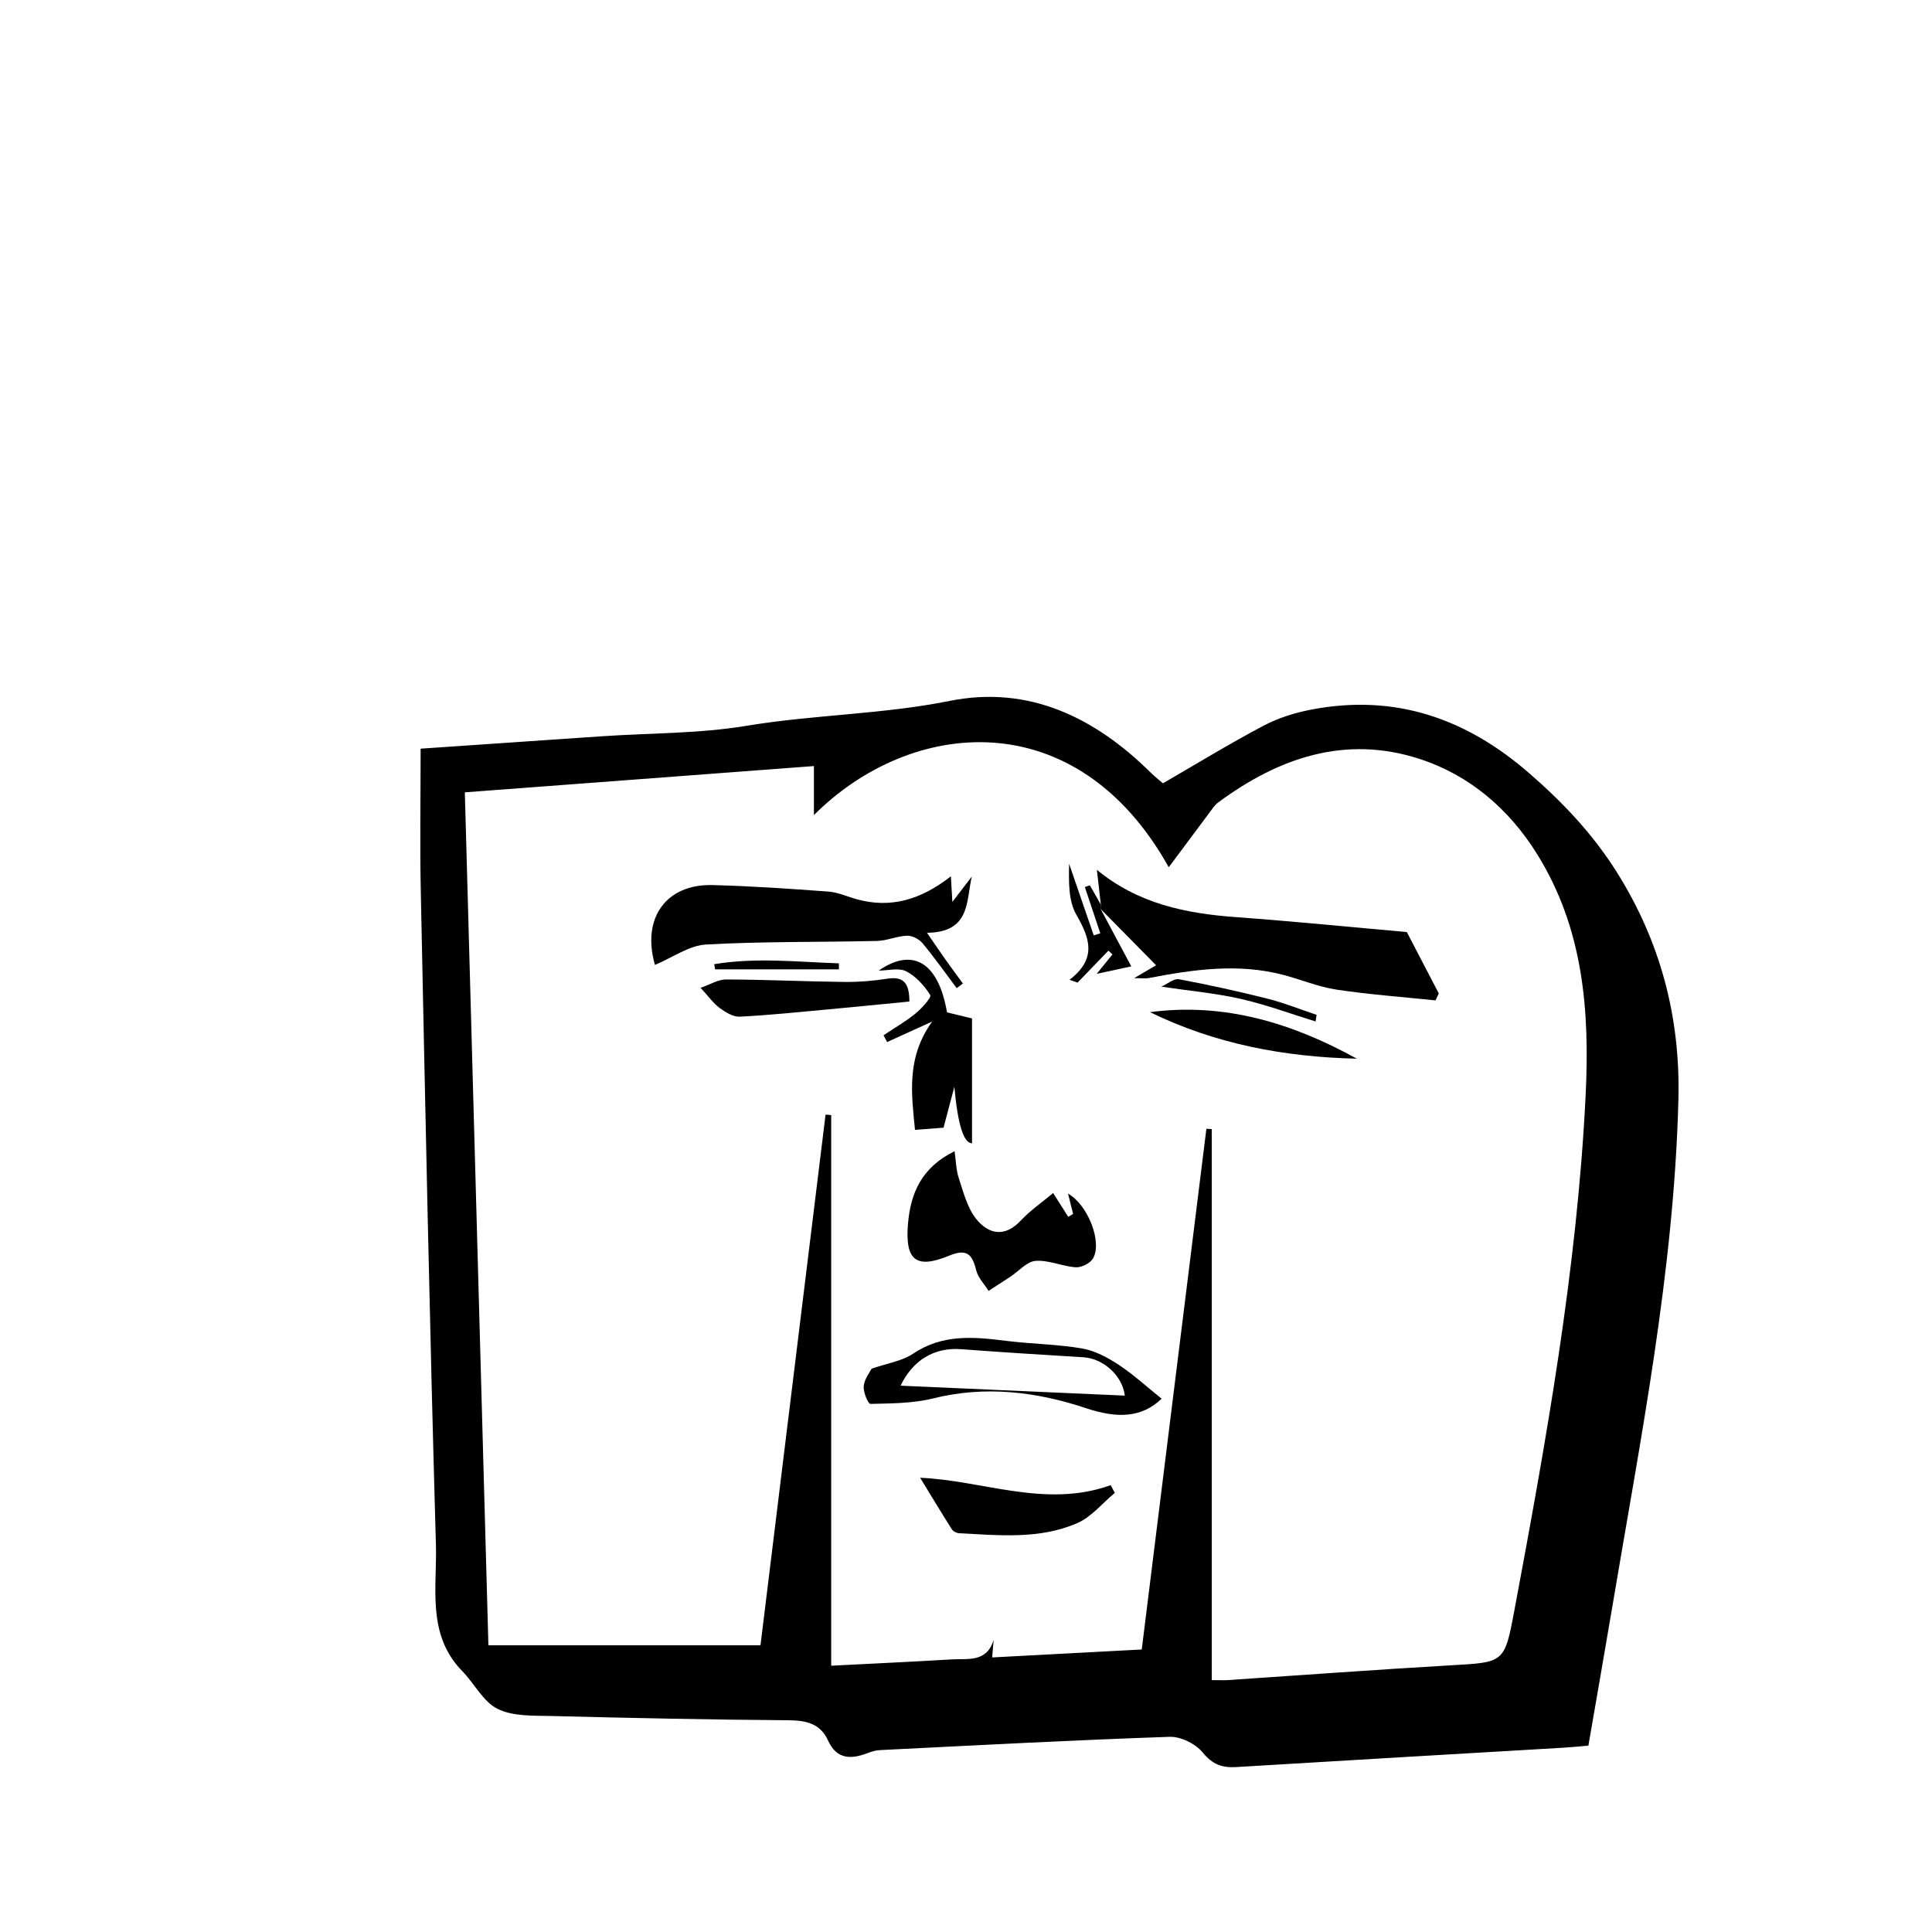 <?xml version="1.0" encoding="UTF-8"?>
<svg id="Layer_4" data-name="Layer 4" xmlns="http://www.w3.org/2000/svg" viewBox="0 0 350 350">
  <path d="M76.19,135.63c10.69-.73,21.78-1.5,32.88-2.25,8.75-.59,17.61-.47,26.21-1.9,12.2-2.02,24.57-2.06,36.75-4.5,14.33-2.88,26.32,2.98,36.46,13.01,.84,.83,1.79,1.56,2.19,1.91,6.28-3.63,12.16-7.24,18.26-10.45,2.71-1.43,5.8-2.38,8.82-2.94,14.94-2.8,27.72,1.57,39.14,11.45,6.16,5.33,11.62,11.09,15.95,17.96,7.94,12.6,11.58,26.33,11.21,41.22-.79,31.34-6.96,61.97-12.11,92.73-1.36,8.09-2.79,16.18-4.2,24.37-1.76,.15-3.19,.3-4.63,.38-19.72,1.16-39.43,2.3-59.15,3.5-2.57,.16-4.32-.47-6.09-2.64-1.28-1.57-3.97-2.91-5.98-2.84-17.52,.6-35.02,1.54-52.53,2.41-.77,.04-1.54,.29-2.27,.57-3,1.13-5.55,1.09-7.09-2.31-1.41-3.09-3.96-3.64-7.18-3.67-14.35-.1-28.69-.41-43.03-.77-3.27-.08-6.91,.08-9.67-1.3-2.6-1.29-4.17-4.56-6.36-6.8-6.51-6.63-4.57-15.14-4.8-22.94-1.13-39.45-1.92-78.9-2.74-118.35-.18-8.48-.03-16.96-.03-25.87Zm142.35,68.86c.33,.02,.65,.03,.98,.05v99.83c1.32,0,2.08,.04,2.84,0,13.48-.9,26.95-1.9,40.44-2.68,9.64-.55,9.75-.4,11.51-9.77,5.79-30.94,11.38-61.9,12.94-93.43,.76-15.38-.4-30.27-8.77-43.73-5.1-8.21-12.27-14.35-21.36-17.29-13.44-4.35-25.51-.19-36.48,7.94-.6,.45-1.04,1.15-1.5,1.76-2.48,3.31-4.94,6.63-7.41,9.94-16.72-29.98-46.69-27.06-64.28-9.45v-8.88c-21.14,1.59-42.04,3.16-63.24,4.76,1.43,51.64,2.84,102.84,4.27,154.52h49.29c3.92-31.94,7.85-64.04,11.79-96.14,.34,.03,.68,.06,1.02,.09v99.75c7.61-.39,14.76-.72,21.91-1.15,2.85-.17,6.28,.61,7.52-3.55-.08,.98-.16,1.95-.27,3.2,9.2-.49,18.05-.96,27.1-1.44,3.93-31.67,7.82-63,11.71-94.33Z"/>
  <path d="M199.42,163.83c-.22-1.97-.45-3.94-.71-6.26,7.44,6.15,16.11,7.92,25.23,8.58,10.53,.77,21.04,1.83,30.92,2.7,2.09,4.02,3.94,7.57,5.79,11.12-.2,.42-.4,.84-.59,1.26-5.98-.62-11.99-1.06-17.94-1.95-3.29-.5-6.44-1.83-9.68-2.68-8.15-2.13-16.23-.97-24.3,.58-.61,.12-1.25,.02-2.68,.02,1.96-1.14,3.27-1.92,3.98-2.33-3.3-3.34-6.68-6.78-10.07-10.22,.01-.27,.03-.54,.04-.82Z"/>
  <path d="M118.65,174.81c-2.45-8.52,2.05-14.7,10.46-14.47,7,.18,13.99,.66,20.98,1.18,1.74,.13,3.43,.92,5.14,1.39,6.1,1.69,11.59,.11,17.03-4.16,.12,1.98,.17,2.97,.27,4.64,1.45-1.89,2.49-3.24,3.52-4.59-1.04,4.39-.19,10.1-8.12,10.18,1.53,2.22,2.52,3.69,3.55,5.13,.97,1.37,1.97,2.71,2.96,4.06-.38,.28-.75,.56-1.13,.84-2.04-2.72-4-5.51-6.17-8.12-.62-.75-1.87-1.41-2.8-1.38-1.84,.06-3.65,.91-5.48,.95-10.32,.24-20.66,.07-30.96,.65-3.07,.17-6.02,2.34-9.25,3.69Z"/>
  <path d="M172.93,208.53c.24,1.66,.26,3.35,.76,4.89,.84,2.54,1.53,5.36,3.14,7.38,2.21,2.76,5.14,3.47,8.09,.32,1.74-1.86,3.89-3.33,5.87-4.99,.99,1.57,1.86,2.94,2.73,4.31,.29-.18,.59-.35,.88-.53-.28-1.11-.56-2.22-.92-3.69,3.69,2.14,6.22,8.84,4.53,11.76-.51,.87-2.08,1.66-3.11,1.6-2.45-.16-4.91-1.34-7.29-1.16-1.6,.12-3.06,1.88-4.6,2.89-1.3,.86-2.61,1.69-3.92,2.54-.77-1.23-1.91-2.38-2.24-3.72-.72-2.93-1.7-3.98-4.94-2.64-6.05,2.49-7.97,.73-7.42-5.8,.48-5.62,2.49-10.19,8.43-13.14Z"/>
  <path d="M159.2,175.82c6.3-4.33,10.84-1.32,12.36,7.58,1.58,.38,3.22,.78,4.53,1.1v22.62q-2.28-.02-3.2-10.23c-.65,2.45-1.3,4.89-1.96,7.4-1.44,.11-3.1,.24-5.17,.4-.61-6.37-1.64-13.06,3.12-19.63-3.35,1.53-5.76,2.62-8.17,3.72-.22-.41-.43-.82-.65-1.23,1.94-1.3,3.98-2.47,5.78-3.93,1.14-.93,2.95-2.93,2.68-3.35-1.06-1.71-2.6-3.41-4.36-4.31-1.33-.68-3.28-.13-4.95-.13Z"/>
  <path d="M210.45,253.38c-3.57,3.43-7.93,3.66-13.76,1.71-8.83-2.95-18.17-4.12-27.62-1.76-3.66,.91-7.57,.91-11.38,1-.42,.01-1.34-2.17-1.22-3.24,.15-1.33,1.15-2.57,1.43-3.14,2.82-.98,5.51-1.37,7.54-2.73,5.34-3.59,11.01-3.04,16.85-2.31,4.58,.57,9.23,.6,13.76,1.38,2.32,.4,4.61,1.64,6.62,2.96,2.66,1.75,5.03,3.94,7.77,6.14Zm-47.31-2.35c13.41,.59,27.05,1.2,40.63,1.8-.39-3.5-3.79-6.73-7.54-6.95-7.37-.44-14.73-.91-22.09-1.46-4.93-.37-8.77,2-11,6.62Z"/>
  <path d="M166.69,267.71c11.42,.48,22.73,5.58,34.52,1.34,.25,.47,.5,.93,.75,1.4-2.25,1.86-4.22,4.35-6.79,5.47-6.83,2.99-14.17,2.21-21.39,1.84-.46-.02-1.1-.32-1.33-.69-1.96-3.09-3.84-6.22-5.76-9.36Z"/>
  <path d="M164.73,181.44c-4.94,.48-9.76,.96-14.59,1.41-5.37,.49-10.74,1.06-16.12,1.33-1.2,.06-2.59-.8-3.64-1.57-1.14-.84-2-2.07-3.46-3.66,1.7-.58,3.17-1.52,4.64-1.51,7.15,.02,14.3,.37,21.45,.45,2.56,.03,5.16-.19,7.69-.58,2.68-.42,4.06,.41,4.04,4.14Z"/>
  <path d="M208.33,183.36c13.51-1.78,25.8,1.99,37.47,8.43-13.03-.3-25.61-2.63-37.47-8.43Z"/>
  <path d="M199.42,163.83c-.01,.27-.03,.54-.04,.82,1.83,3.42,3.65,6.85,5.56,10.42-2.02,.44-3.78,.82-6.26,1.35,1.23-1.52,2.04-2.52,2.85-3.52-.24-.23-.48-.46-.72-.69-1.87,1.93-3.73,3.87-5.6,5.8-.48-.17-.96-.34-1.45-.51,5.02-3.87,3.66-7.55,1.22-11.81-1.45-2.54-1.36-5.96-1.3-9.21,1.49,4.32,2.98,8.65,4.46,12.97l1.19-.37c-.93-2.8-1.87-5.6-2.8-8.39,.3-.1,.61-.2,.91-.3,.66,1.15,1.31,2.3,1.97,3.45Z"/>
  <path d="M238.33,185.05c-4.51-1.39-8.96-3.04-13.55-4.09-4.53-1.03-9.19-1.44-14.4-2.22,1.16-.51,2.3-1.52,3.22-1.34,5.38,1.01,10.74,2.19,16.06,3.53,3.01,.76,5.91,1.94,8.85,2.92l-.18,1.19Z"/>
  <path d="M129.38,174.67c7.52-1.25,15.06-.41,22.59-.15,0,.36,0,.73,.01,1.09h-22.43c-.06-.31-.11-.63-.17-.94Z"/>
</svg>